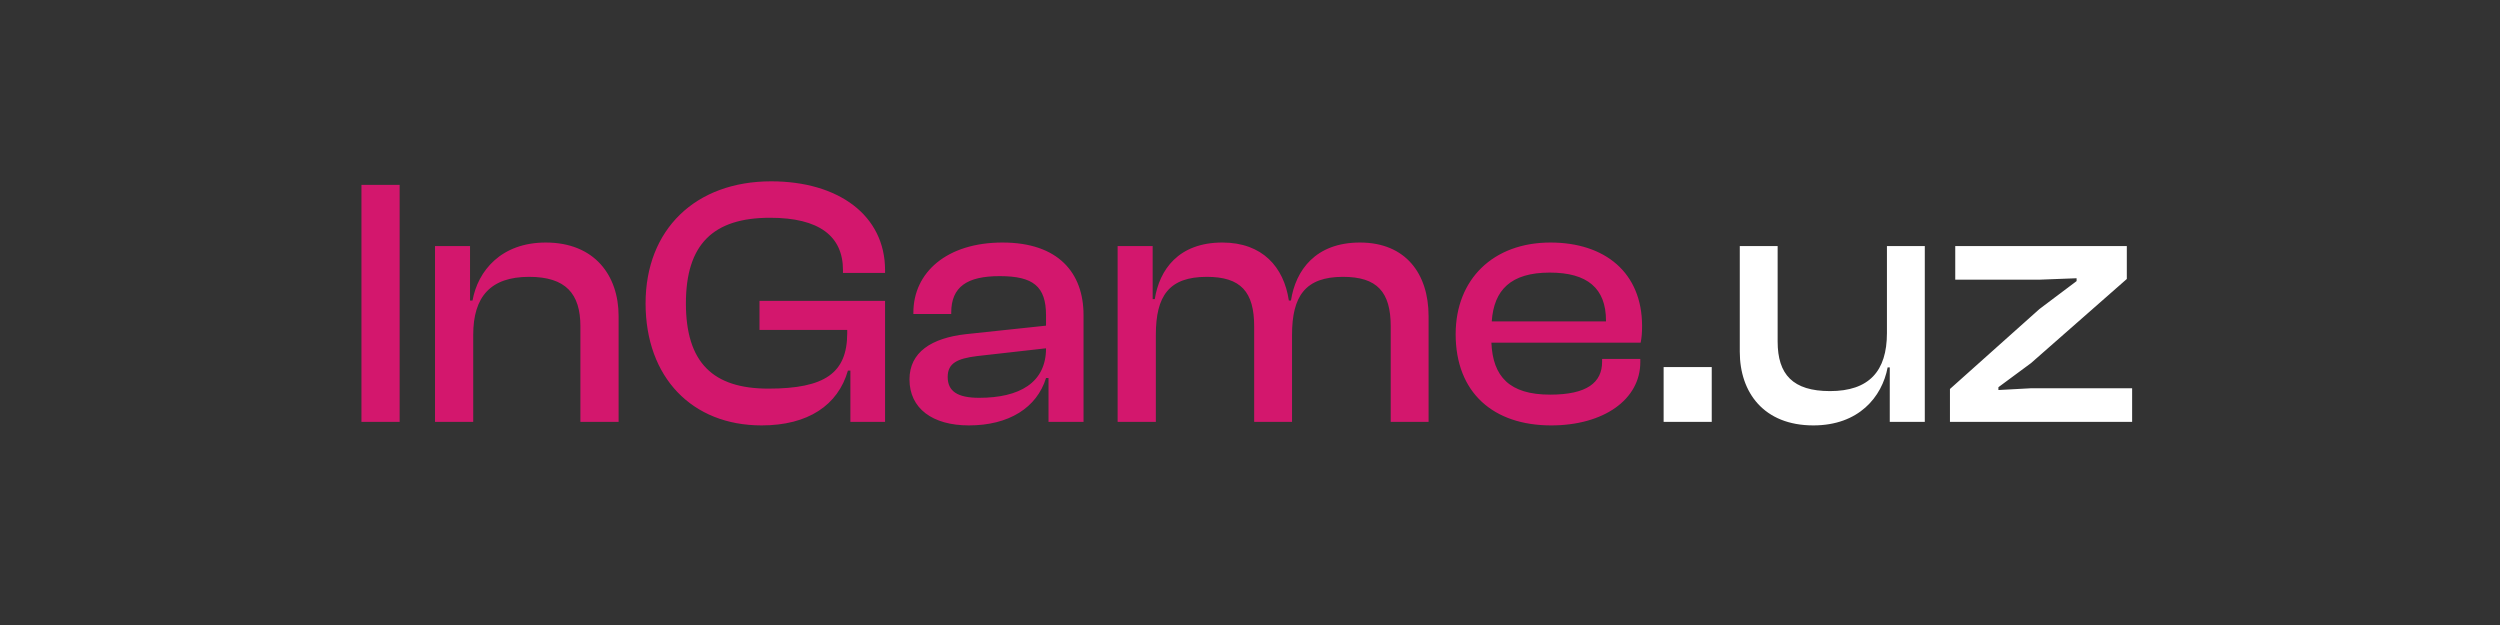 <svg width="160" height="40" viewBox="0 0 160 40" fill="none" xmlns="http://www.w3.org/2000/svg">
<rect x="0" y="0" width="160" height="40" fill="#333333" stroke="none"/>
<path d="M25.577 27H23.132V11.832H25.577V27ZM30.286 27H27.841V15.748H30.082V19.235H30.241C30.581 17.333 32.075 15.522 34.927 15.522C38.052 15.522 39.591 17.627 39.591 20.231V27H37.146V20.887C37.146 18.782 36.195 17.718 33.863 17.718C31.396 17.718 30.286 18.986 30.286 21.431V27ZM48.743 27.226C44.283 27.226 41.317 24.147 41.317 19.416C41.317 14.684 44.509 11.605 49.354 11.605C53.656 11.605 56.644 13.778 56.644 17.288V17.469H53.95V17.288C53.95 15.114 52.433 13.937 49.286 13.937C45.641 13.937 43.898 15.635 43.898 19.416C43.898 23.197 45.618 24.872 49.173 24.872C52.795 24.872 54.222 23.876 54.222 21.317V21.114H48.607V19.257H56.644V27H54.425V23.717H54.267C53.633 25.936 51.709 27.226 48.743 27.226ZM62.011 27.226C59.679 27.226 58.207 26.14 58.207 24.283C58.207 22.54 59.611 21.634 61.83 21.385L66.946 20.842V20.186C66.946 18.329 66.131 17.672 63.98 17.672C61.897 17.672 60.879 18.352 60.879 20.004V20.095H58.456V20.004C58.456 17.446 60.584 15.522 64.161 15.522C67.738 15.522 69.346 17.469 69.346 20.163V27H67.105V24.193H66.946C66.357 26.094 64.569 27.226 62.011 27.226ZM60.652 24.125C60.652 25.03 61.264 25.46 62.667 25.46C65.225 25.46 66.946 24.51 66.946 22.291L62.531 22.789C61.264 22.948 60.652 23.242 60.652 24.125ZM73.974 27H71.528V15.748H73.77V19.144H73.906C74.2 17.265 75.422 15.522 78.23 15.522C80.788 15.522 82.169 17.084 82.486 19.235H82.622C82.916 17.31 84.184 15.522 87.037 15.522C89.957 15.522 91.429 17.514 91.429 20.231V27H89.006V20.887C89.006 18.669 88.123 17.718 85.95 17.718C83.55 17.718 82.69 18.94 82.69 21.431V27H80.267V20.887C80.267 18.669 79.407 17.718 77.234 17.718C74.811 17.718 73.974 18.94 73.974 21.431V27ZM99.275 27.226C95.585 27.226 93.162 25.144 93.162 21.385C93.162 17.876 95.562 15.522 99.23 15.522C102.716 15.522 105.093 17.446 105.093 20.865C105.093 21.272 105.071 21.589 105.003 21.929H95.449C95.54 24.102 96.604 25.257 99.207 25.257C101.562 25.257 102.535 24.487 102.535 23.151V22.97H104.98V23.174C104.98 25.574 102.626 27.226 99.275 27.226ZM99.185 17.446C96.694 17.446 95.608 18.555 95.472 20.57H102.784V20.525C102.784 18.442 101.584 17.446 99.185 17.446Z" fill="#D3176D"/>
<path d="M109.551 27H106.472V23.491H109.551V27ZM116.055 27.226C112.886 27.226 111.346 25.121 111.346 22.517V15.748H113.769V21.861C113.769 23.966 114.742 25.03 117.119 25.03C119.61 25.03 120.764 23.762 120.764 21.317V15.748H123.187V27H120.945V23.514H120.809C120.447 25.415 118.953 27.226 116.055 27.226ZM136.456 27H124.797V24.895L130.524 19.778L132.902 17.989V17.808L130.524 17.899H125.136V15.748H136.116V17.854L129.981 23.242L127.898 24.781V24.962L129.981 24.849H136.456V27Z" fill="white"/>
</svg>
